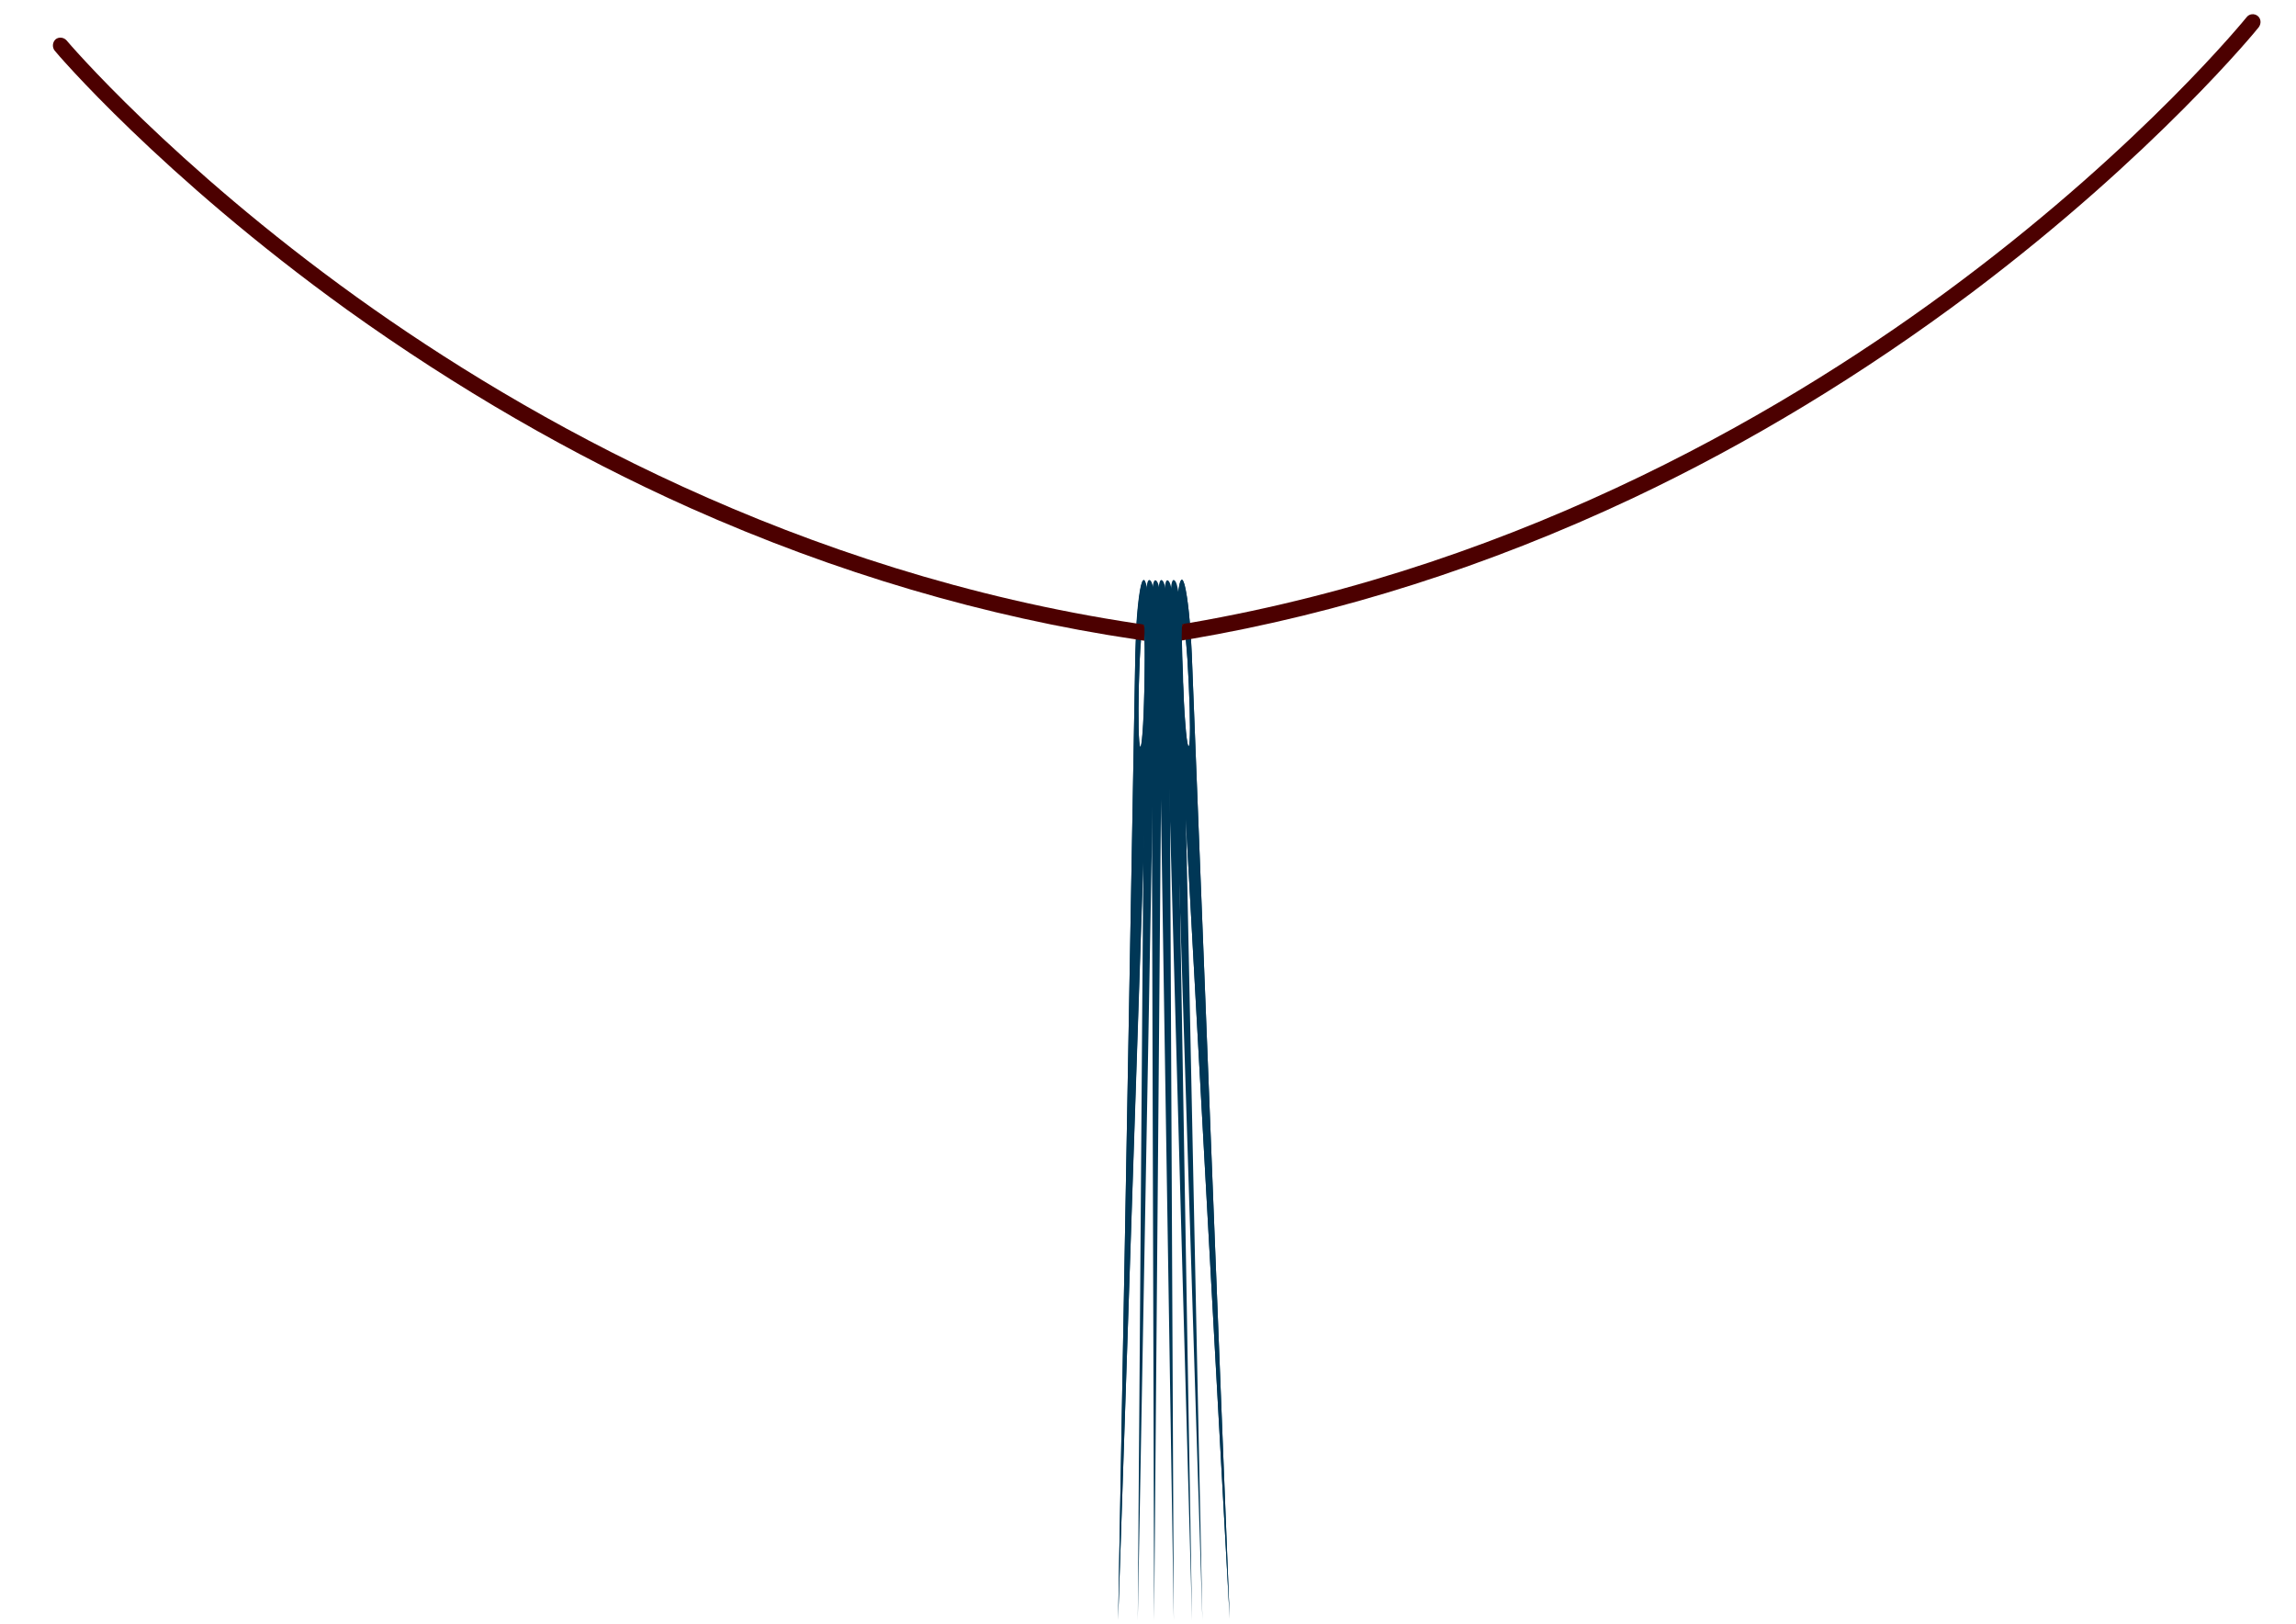 <?xml version="1.0" encoding="utf-8"?>
<!-- Generator: Adobe Illustrator 21.1.0, SVG Export Plug-In . SVG Version: 6.00 Build 0)  -->
<svg version="1.1" id="图层_1" xmlns="http://www.w3.org/2000/svg" xmlns:xlink="http://www.w3.org/1999/xlink" x="0px" y="0px"
	 viewBox="0 0 841.9 595.3" style="enable-background:new 0 0 841.9 595.3;" xml:space="preserve">
<style type="text/css">
	.st0{fill:#003756;}
	.st1{fill:#4C0000;}
</style>
<path class="st0" d="M422,213c-1.6-1.9-2.3,3-2.2,25.1l0,0L417.2,594l6.3-345.9C423.7,231.5,423.9,215.3,422,213z"/>
<path class="st0" d="M424.2,213.1c-1.6-1.9-2.3,3-2,25.1l0,0l1,355.9l2.9-346C426.1,231.5,426.1,215.3,424.2,213.1z"/>
<path class="st0" d="M428.6,213.1c-1.6-1.9-2.2,3.1-1.3,25.2l0,0l9.8,355.8l-5.8-345.9C430.9,231.5,430.5,215.3,428.6,213.1z"/>
<path class="st0" d="M426.4,213c-1.6-1.9-2.3,3.1-1.6,25.2l0,0l5.6,355.9l-1.6-346C428.5,231.5,428.3,215.2,426.4,213z"/>
<path class="st0" d="M430.9,213c-1.6-1.9-2.2,3.1-1.2,25.2l0,0l11.2,355.7L433.8,248C433.3,231.5,432.8,215.2,430.9,213z"/>
<path class="st0" d="M419.7,212.8c-1.4-1.6-3,10.5-3.4,27.1l0,0L410,593.8L421.6,246C422,229.3,421.1,214.5,419.7,212.8z
	 M418.1,273.7c-0.6-0.7-0.8-10.1-0.5-22.9s1.1-22.6,1.6-21.9s0.8,11.5,0.4,24.2C419.4,266,418.7,274.3,418.1,273.7z"/>
<path class="st0" d="M419.6,212.8c-1.1-1.2-2.2,5.3-2.9,15.8c1,0.2,2,0.3,3,0.5c0,1.4,0,3,0,4.6c0.2,4.4,0.2,11.6-0.1,19.6
	c-0.3,12.8-1,21.1-1.5,20.6c-0.6-0.7-0.8-10.1-0.5-22.9c0.2-6.5,0.4-12.2,0.8-16.2c-0.7-0.1-1.2-0.2-1.9-0.3
	c-0.1,1.7-0.1,3.7-0.2,5.6l-6.3,353.9L421.5,246C421.9,229.2,421.1,214.4,419.6,212.8z"/>
<path class="st1" d="M419.4,229C419.4,229,419.4,228.9,419.4,229L419.4,229L419.4,229c-0.9-0.2-1.7-0.3-2.5-0.4
	c-124.6-18.7-224.1-75.2-286-119.6C63.1,60.3,24.7,15.2,24.4,14.8c-1.1-1.2-2.9-1.3-4-0.4c-1.2,1.1-1.3,2.9-0.4,4.1
	C20.3,19,59,64.4,127.3,113.6c40.2,28.8,82.5,53.3,125.9,72.7c53.2,23.7,108,39.9,163.2,48.1c0.7,0.1,1.2,0.2,1.9,0.3
	c0.5,0.1,1,0.2,1.3,0.2c0-0.5,0-0.9,0-1.2C419.8,230.9,419.6,229.2,419.4,229z"/>
<path class="st0" d="M431.8,245.9l19.1,347.5l-13.9-353.7l0,0c-0.7-16.6-2.5-28.7-3.9-27C431.6,214.4,431,229.2,431.8,245.9z
	 M433.9,253c-0.7-12.7-0.7-23.5-0.1-24.2s1.5,9.1,2.1,21.9c0.6,12.8,0.6,22.2,0,22.9C435.3,274.2,434.4,265.8,433.9,253z"/>
<path class="st0" d="M431.8,245.9l19.1,347.5L437,239.8c-0.1-1.9-0.2-3.8-0.3-5.6c-0.7,0.1-1.2,0.2-1.9,0.3c0.5,4,0.8,9.7,1.1,16.2
	c0.6,12.8,0.6,22.2,0,22.9c-0.6,0.6-1.4-7.8-2-20.5c-0.5-8-0.6-15.2-0.5-19.6c0-1.6-0.1-3.2-0.1-4.6c1-0.2,2-0.3,3-0.5
	c-0.9-10.5-2.2-17-3.2-15.7C431.6,214.3,431.1,229.1,431.8,245.9z"/>
<path class="st1" d="M433.3,233.6c0,0.4,0,0.8,0,1.2c0.4,0,0.9-0.1,1.3-0.2c0.7-0.1,1.2-0.2,1.9-0.3c55-9.4,109.4-26.8,162.1-51.6
	c43-20.3,84.8-45.7,124.4-75.4c67.2-50.6,105-96.9,105.3-97.4c0.9-1.3,0.8-3.1-0.5-4.1c-1.2-0.9-3-0.8-4,0.5
	c-0.4,0.5-37.7,46.4-104.5,96.5C658.6,148.4,560.3,207,436.1,228.4c-0.8,0.1-1.6,0.2-2.5,0.4l0,0l0,0c0-0.1,0,0,0,0
	C433.4,229,433.3,230.8,433.3,233.6z"/>
</svg>
